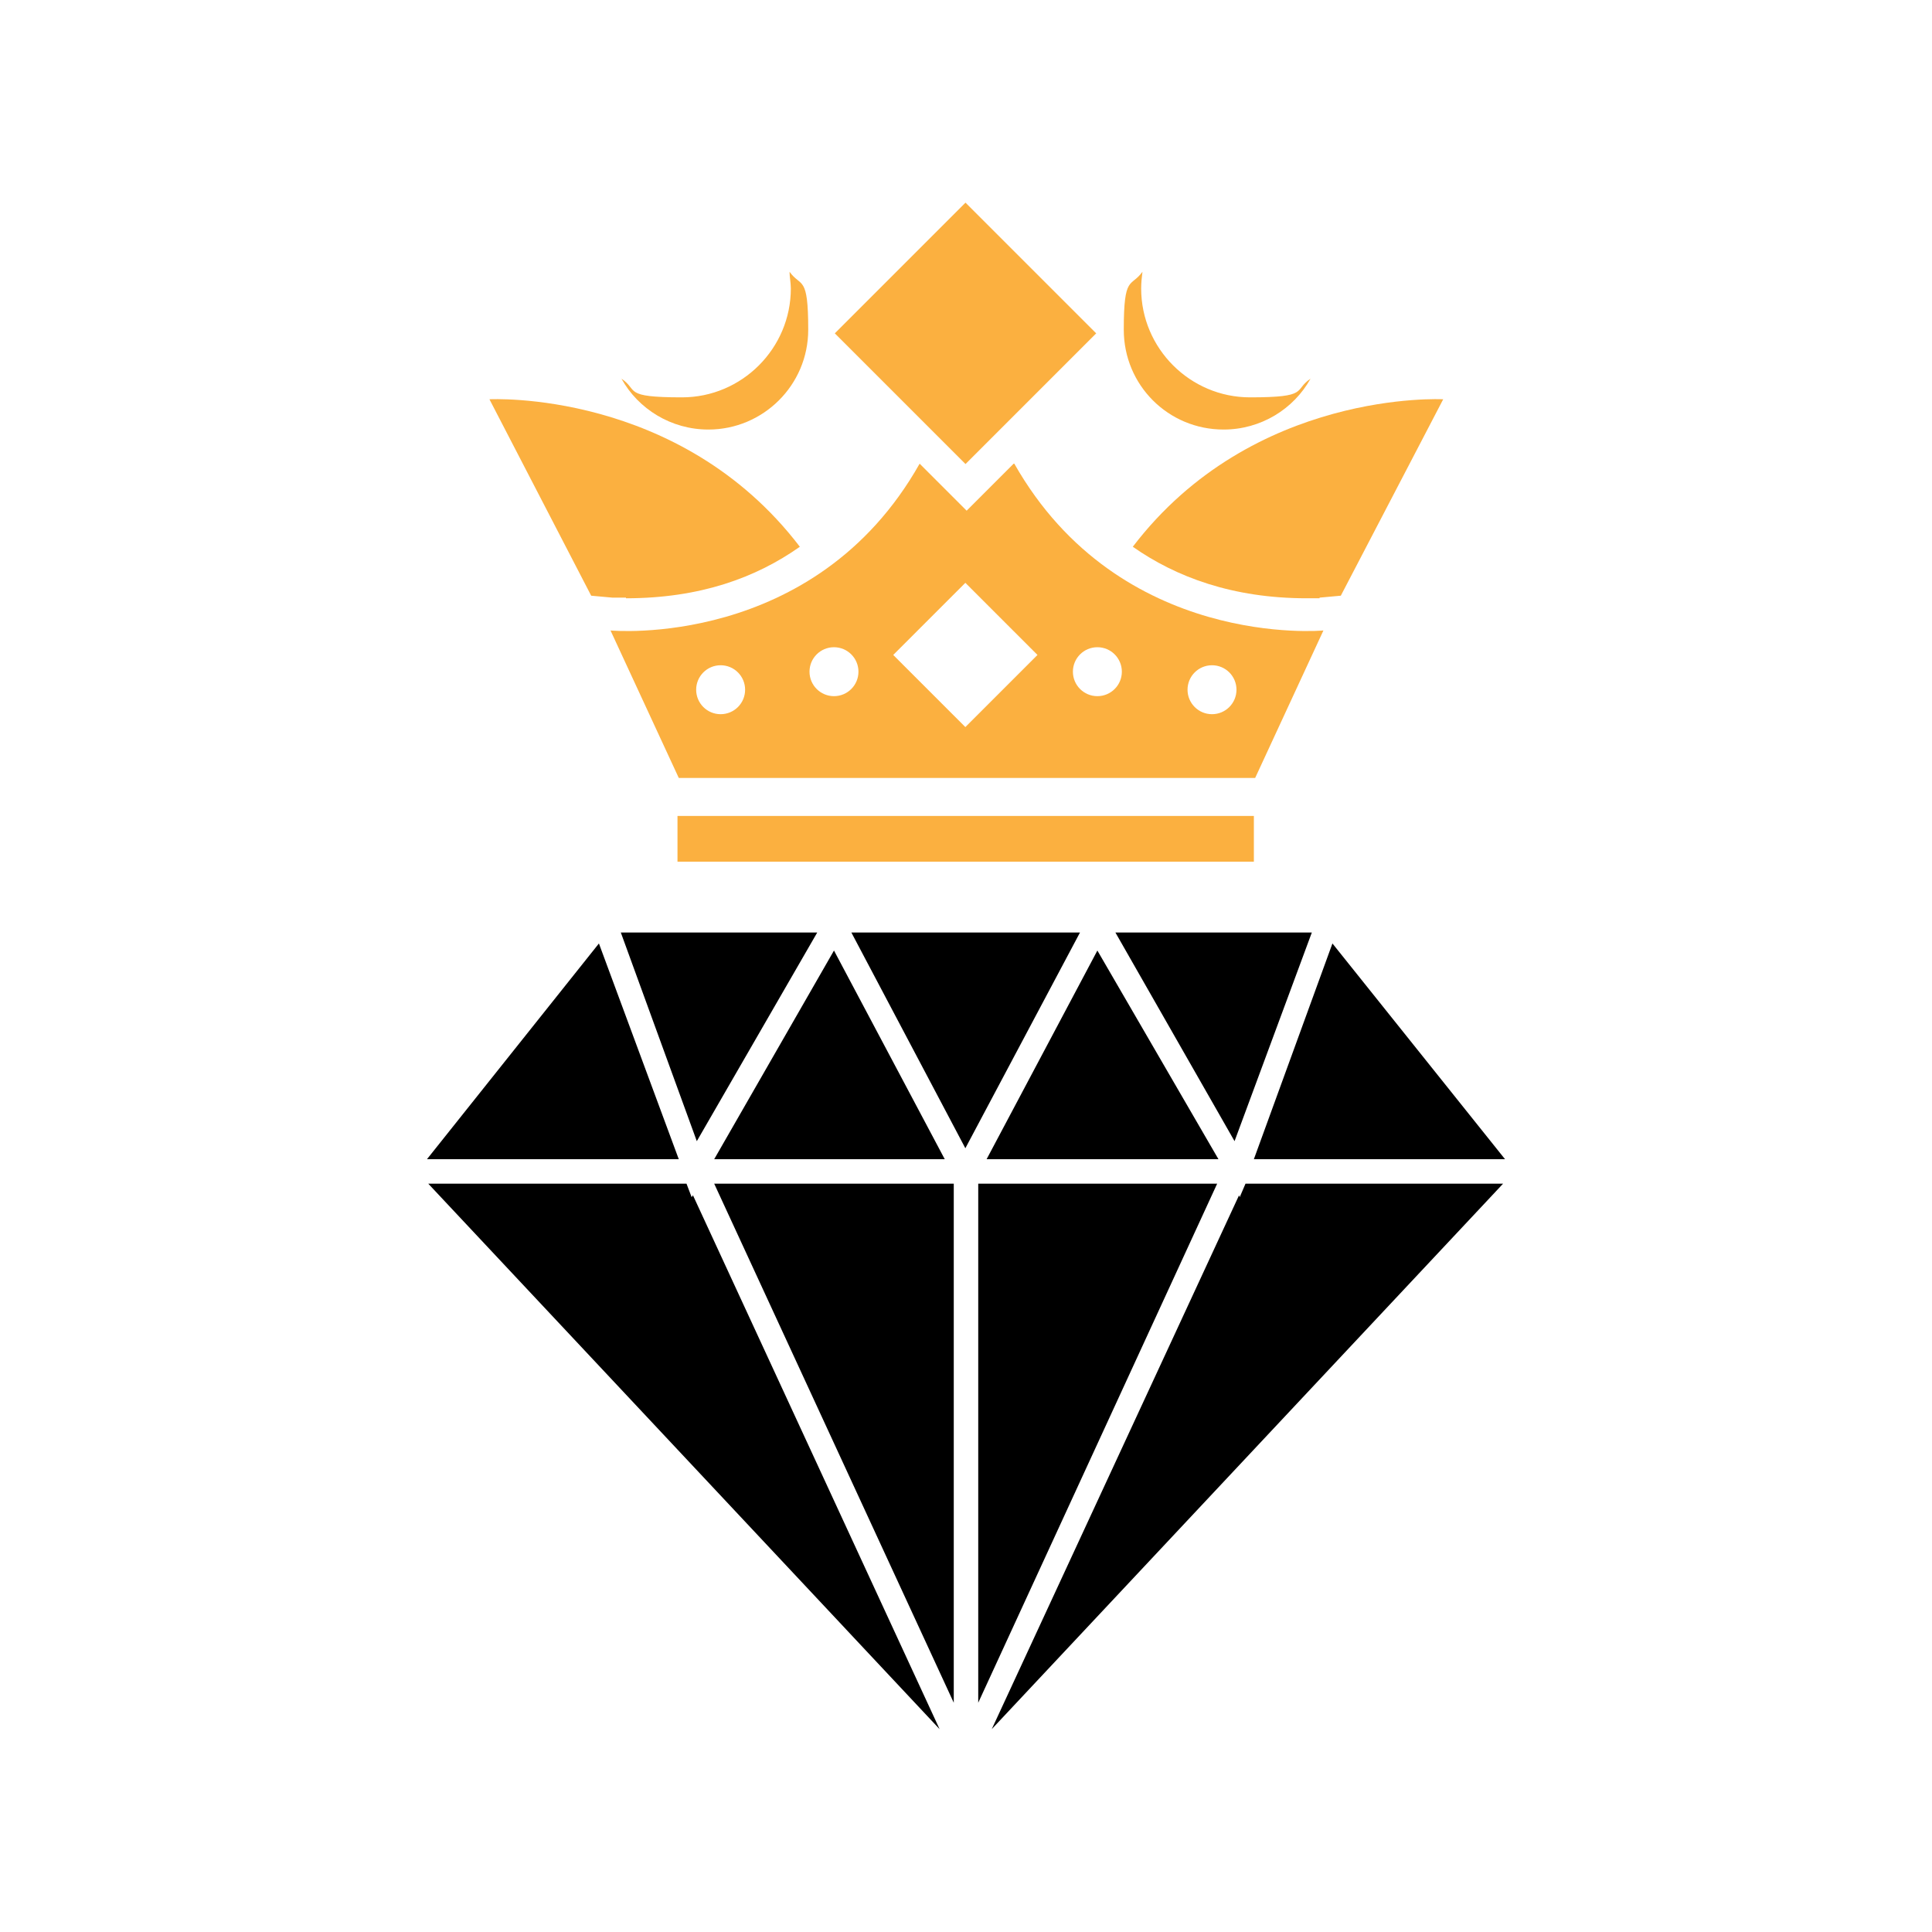<?xml version="1.0" encoding="UTF-8"?>
<svg xmlns="http://www.w3.org/2000/svg" version="1.1" viewBox="0 0 300 300">
  <defs>
    <style>
      .cls-1 {
        fill: #fbb040;
      }
    </style>
  </defs>
  <!-- Generator: Adobe Illustrator 28.6.0, SVG Export Plug-In . SVG Version: 1.2.0 Build 709)  -->
  <g>
    <g id="Layer_1">
      <g>
        <polygon points="151.9 264.4 189 183.8 151.9 183.8 151.9 264.4"/>
        <polygon points="110.9 180 146.7 180 129.5 147.6 110.9 180"/>
        <polygon points="148.1 264.4 148.1 183.8 110.9 183.8 148.1 264.4"/>
        <polygon points="203.7 144.8 173.2 144.8 191.7 177.2 203.7 144.8"/>
        <polygon points="189.2 180 170.4 147.6 153.2 180 189.2 180"/>
        <polygon points="193.4 183.8 192.5 185.9 192.4 185.6 154 268.5 233.4 183.8 193.4 183.8"/>
        <polygon points="149.9 178.3 167.7 144.8 149.9 144.8 132.2 144.8 149.9 178.3"/>
        <polygon points="194.7 180 233.7 180 206.9 146.5 194.7 180"/>
        <polygon points="108.2 177.2 126.9 144.8 96.4 144.8 108.2 177.2"/>
        <polygon points="107.6 185.6 107.4 185.9 106.6 183.8 66.5 183.8 145.9 268.5 107.6 185.6"/>
        <polygon points="105.4 180 93 146.5 66.3 180 105.4 180"/>
      </g>
      <g>
        <g>
          <rect class="cls-1" x="105.2" y="126.7" width="89.5" height="7.1"/>
          <path class="cls-1" d="M97.2,92.9c11.5,0,20.2-3.2,27-8-18.7-24.5-48.2-22.9-48.2-22.9l15.8,30.5,3.3.3h2.1Z"/>
          <path class="cls-1" d="M204.9,92.8l3.3-.3,15.9-30.5s-29.5-1.6-48.2,22.9c6.7,4.7,15.5,8,27,8s2.1,0,2.1,0h-.1Z"/>
          <rect class="cls-1" x="135.6" y="37.4" width="28.7" height="28.7" transform="translate(7.3 121.2) rotate(-45)"/>
          <path class="cls-1" d="M157.4,72l-7.3,7.3-7.3-7.3c-16.3,28.9-48,25.9-48,25.9l10.6,22.9h89.5l10.6-22.9s-31.6,3-48-25.9h0ZM111.9,110.9c-2.1,0-3.8-1.7-3.8-3.8s1.7-3.8,3.8-3.8,3.8,1.7,3.8,3.8-1.7,3.8-3.8,3.8ZM129.5,108.1c-2.1,0-3.8-1.7-3.8-3.8s1.7-3.8,3.8-3.8,3.8,1.7,3.8,3.8-1.7,3.8-3.8,3.8ZM149.9,112.9l-11.2-11.2,11.2-11.2,11.2,11.2s-11.2,11.2-11.2,11.2ZM170.4,108.1c-2.1,0-3.8-1.7-3.8-3.8s1.7-3.8,3.8-3.8,3.8,1.7,3.8,3.8-1.7,3.8-3.8,3.8ZM188.2,110.9c-2.1,0-3.8-1.7-3.8-3.8s1.7-3.8,3.8-3.8,3.8,1.7,3.8,3.8-1.7,3.8-3.8,3.8Z"/>
        </g>
        <g>
          <path class="cls-1" d="M122.6,42.2c0,.8.2,1.7.2,2.6,0,9.3-7.6,16.9-16.9,16.9s-6.7-1.1-9.4-2.9c2.6,4.7,7.7,7.9,13.5,7.9,8.5,0,15.5-6.9,15.5-15.5s-1.1-6.5-2.9-9h0Z"/>
          <path class="cls-1" d="M177.4,42.2c-.1.8-.2,1.7-.2,2.6,0,9.3,7.6,16.9,16.9,16.9s6.7-1.1,9.4-2.9c-2.6,4.7-7.7,7.9-13.5,7.9-8.6,0-15.5-6.9-15.5-15.5s1.1-6.5,2.9-9h0Z"/>
        </g>
      </g>
    </g>
  </g>
</svg>